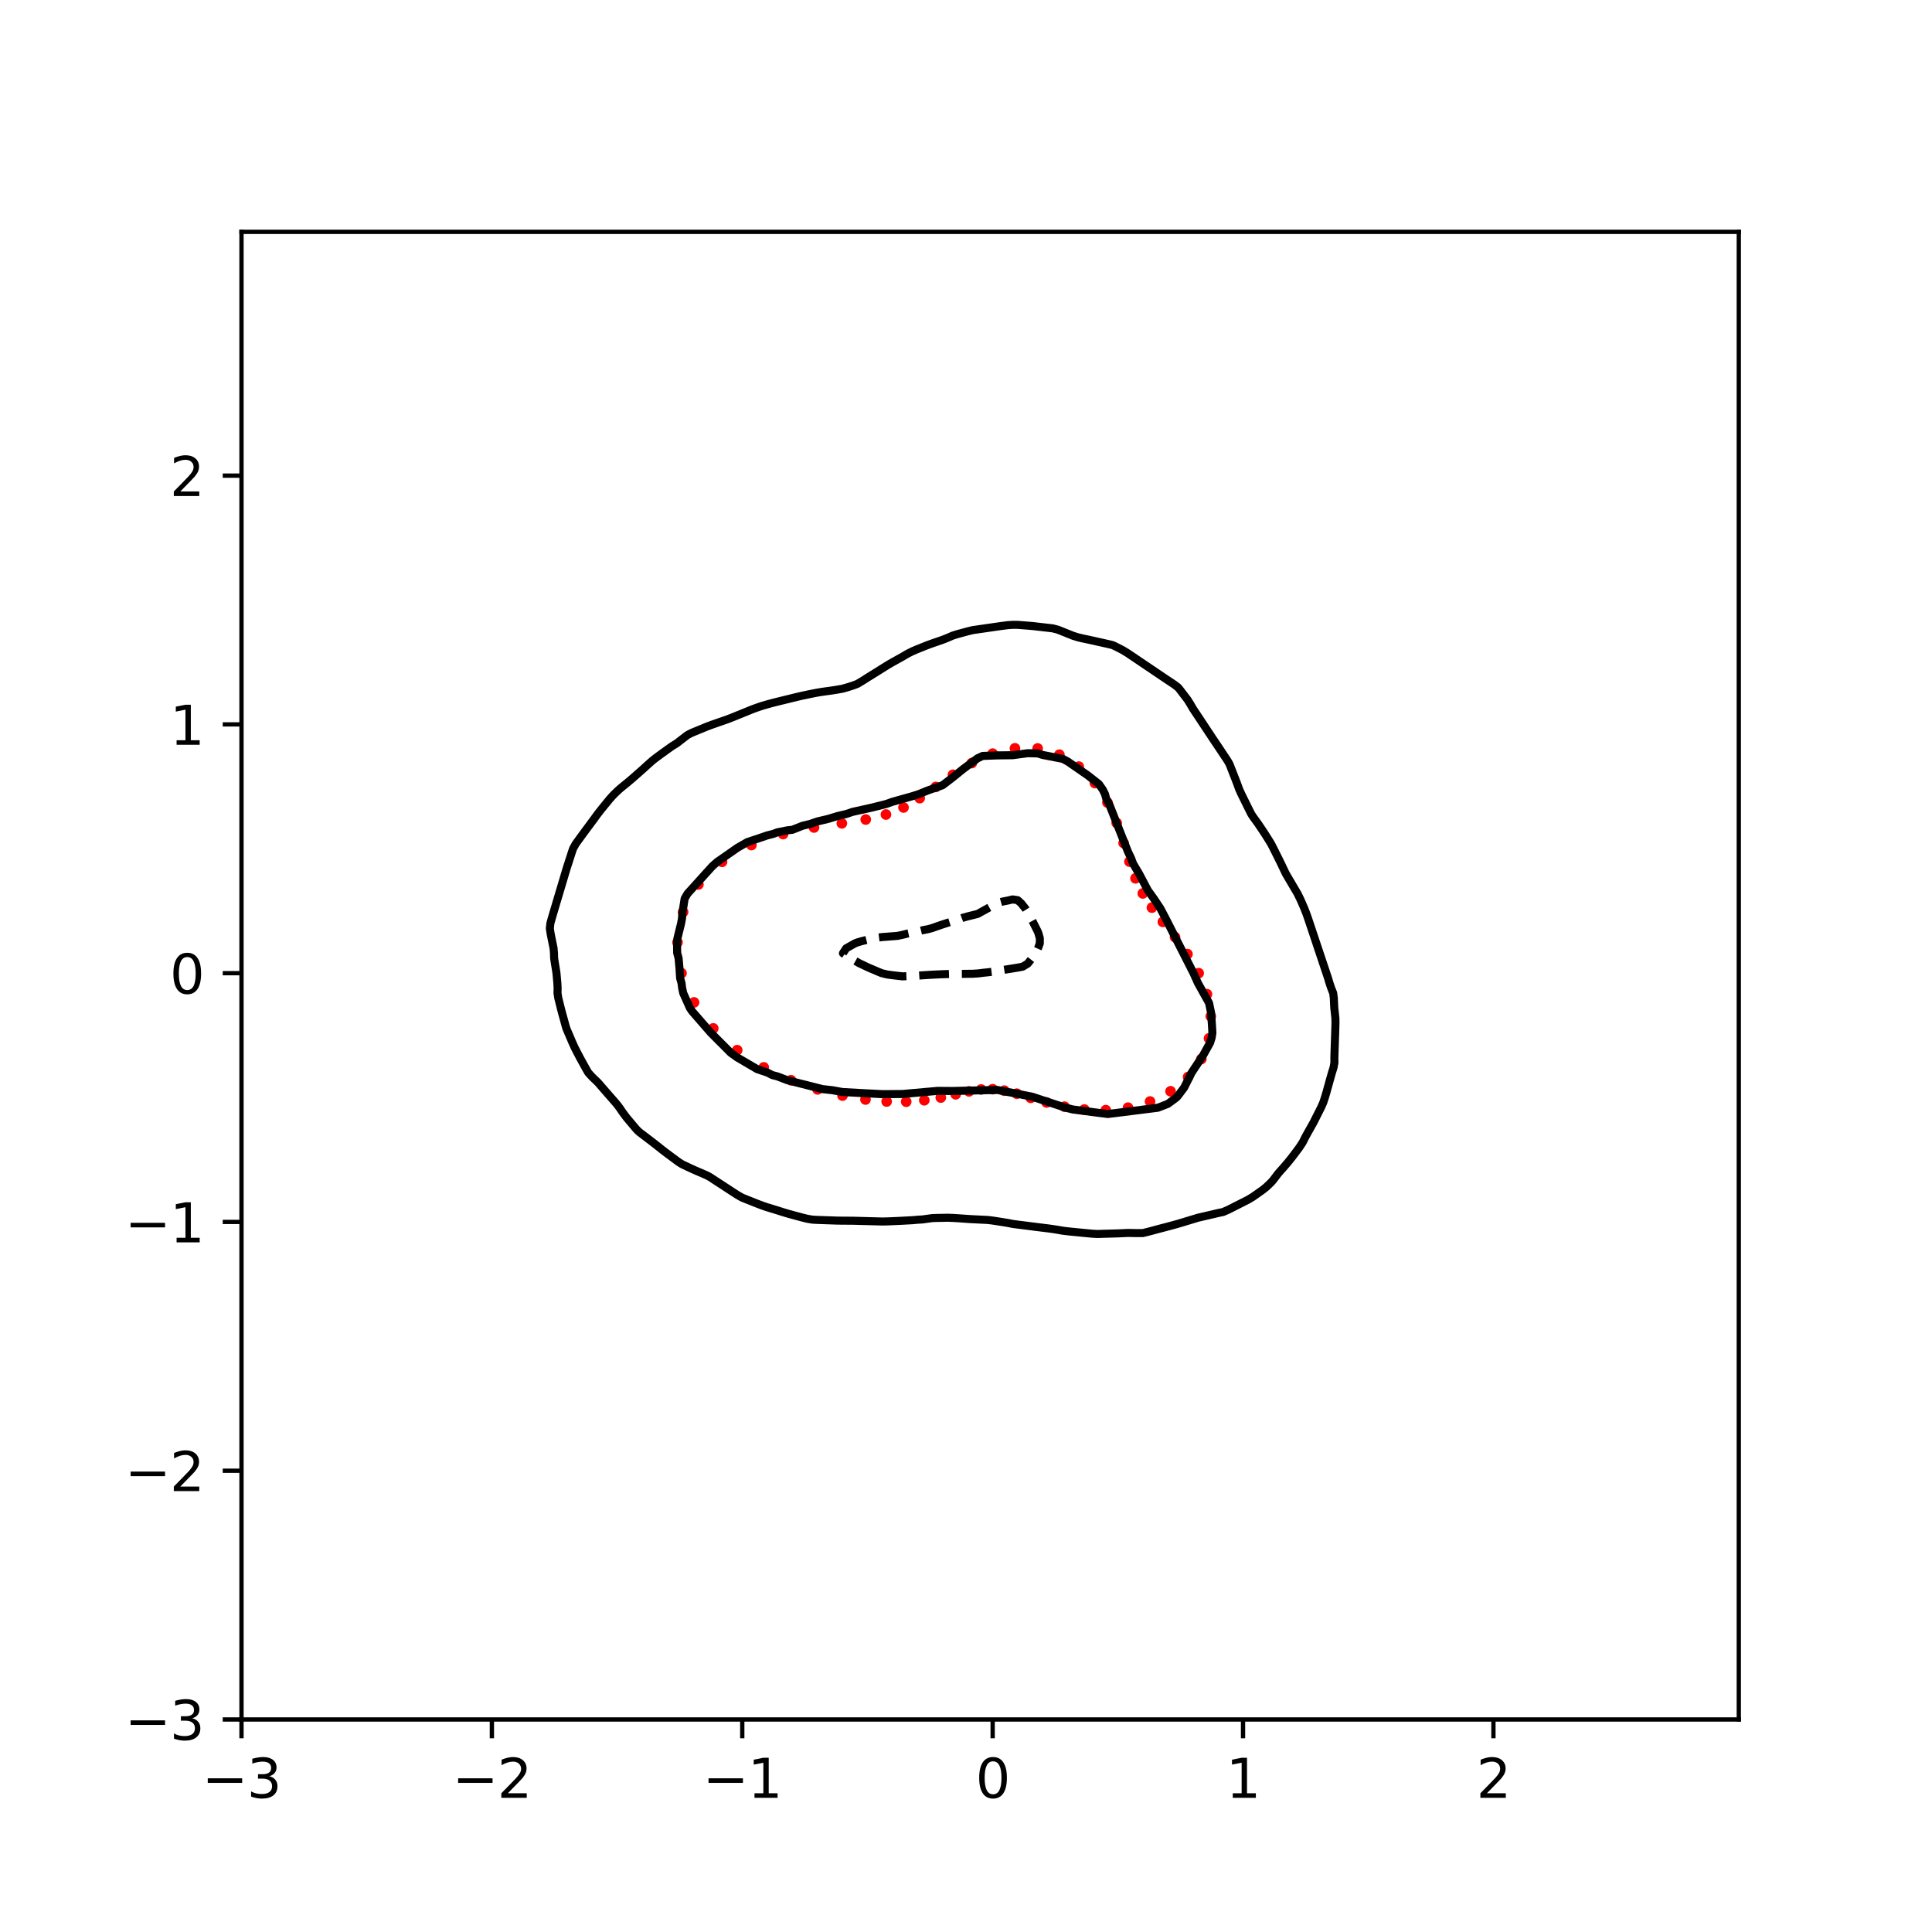 <?xml version="1.0" encoding="utf-8" standalone="no"?>
<!DOCTYPE svg PUBLIC "-//W3C//DTD SVG 1.1//EN"
  "http://www.w3.org/Graphics/SVG/1.1/DTD/svg11.dtd">
<svg xmlns:xlink="http://www.w3.org/1999/xlink" width="360pt" height="360pt" viewBox="0 0 360 360" xmlns="http://www.w3.org/2000/svg" version="1.1">
 <defs>
  <style type="text/css">*{stroke-linejoin: round; stroke-linecap: butt}</style>
 </defs>
 <g id="figure_1">
  <g id="patch_1">
   <path d="M 0 360 
L 360 360 
L 360 0 
L 0 0 
z
" style="fill: #ffffff"/>
  </g>
  <g id="axes_1">
   <g id="patch_2">
    <path d="M 45 320.4 
L 324 320.4 
L 324 43.2 
L 45 43.2 
z
" style="fill: #ffffff"/>
   </g>
   <g id="PathCollection_1">
    <defs>
     <path id="m7040c053fc" d="M 0 0.5 
C 0.133 0.5 0.26 0.447 0.354 0.354 
C 0.447 0.26 0.5 0.133 0.5 0 
C 0.5 -0.133 0.447 -0.26 0.354 -0.354 
C 0.26 -0.447 0.133 -0.5 0 -0.5 
C -0.133 -0.5 -0.26 -0.447 -0.354 -0.354 
C -0.447 -0.26 -0.5 -0.133 -0.5 0 
C -0.5 0.133 -0.447 0.26 -0.354 0.354 
C -0.26 0.447 -0.133 0.5 0 0.5 
z
" style="stroke: #ff0000"/>
    </defs>
    <g clip-path="url(#pb40131cad3)">
     <use xlink:href="#m7040c053fc" x="223.352" y="181.336" style="fill: #ff0000; stroke: #ff0000"/>
     <use xlink:href="#m7040c053fc" x="221.266" y="177.784" style="fill: #ff0000; stroke: #ff0000"/>
     <use xlink:href="#m7040c053fc" x="218.952" y="174.62" style="fill: #ff0000; stroke: #ff0000"/>
     <use xlink:href="#m7040c053fc" x="216.68" y="171.778" style="fill: #ff0000; stroke: #ff0000"/>
     <use xlink:href="#m7040c053fc" x="214.645" y="169.122" style="fill: #ff0000; stroke: #ff0000"/>
     <use xlink:href="#m7040c053fc" x="212.949" y="166.476" style="fill: #ff0000; stroke: #ff0000"/>
     <use xlink:href="#m7040c053fc" x="211.589" y="163.663" style="fill: #ff0000; stroke: #ff0000"/>
     <use xlink:href="#m7040c053fc" x="210.46" y="160.549" style="fill: #ff0000; stroke: #ff0000"/>
     <use xlink:href="#m7040c053fc" x="209.371" y="157.089" style="fill: #ff0000; stroke: #ff0000"/>
     <use xlink:href="#m7040c053fc" x="208.08" y="153.354" style="fill: #ff0000; stroke: #ff0000"/>
     <use xlink:href="#m7040c053fc" x="206.354" y="149.535" style="fill: #ff0000; stroke: #ff0000"/>
     <use xlink:href="#m7040c053fc" x="204.019" y="145.921" style="fill: #ff0000; stroke: #ff0000"/>
     <use xlink:href="#m7040c053fc" x="201.013" y="142.846" style="fill: #ff0000; stroke: #ff0000"/>
     <use xlink:href="#m7040c053fc" x="197.398" y="140.621" style="fill: #ff0000; stroke: #ff0000"/>
     <use xlink:href="#m7040c053fc" x="193.35" y="139.463" style="fill: #ff0000; stroke: #ff0000"/>
     <use xlink:href="#m7040c053fc" x="189.12" y="139.436" style="fill: #ff0000; stroke: #ff0000"/>
     <use xlink:href="#m7040c053fc" x="184.967" y="140.43" style="fill: #ff0000; stroke: #ff0000"/>
     <use xlink:href="#m7040c053fc" x="181.086" y="142.187" style="fill: #ff0000; stroke: #ff0000"/>
     <use xlink:href="#m7040c053fc" x="177.565" y="144.367" style="fill: #ff0000; stroke: #ff0000"/>
     <use xlink:href="#m7040c053fc" x="174.372" y="146.636" style="fill: #ff0000; stroke: #ff0000"/>
     <use xlink:href="#m7040c053fc" x="171.371" y="148.725" style="fill: #ff0000; stroke: #ff0000"/>
     <use xlink:href="#m7040c053fc" x="168.356" y="150.46" style="fill: #ff0000; stroke: #ff0000"/>
     <use xlink:href="#m7040c053fc" x="165.085" y="151.774" style="fill: #ff0000; stroke: #ff0000"/>
     <use xlink:href="#m7040c053fc" x="161.317" y="152.705" style="fill: #ff0000; stroke: #ff0000"/>
     <use xlink:href="#m7040c053fc" x="156.864" y="153.415" style="fill: #ff0000; stroke: #ff0000"/>
     <use xlink:href="#m7040c053fc" x="151.677" y="154.193" style="fill: #ff0000; stroke: #ff0000"/>
     <use xlink:href="#m7040c053fc" x="145.924" y="155.417" style="fill: #ff0000; stroke: #ff0000"/>
     <use xlink:href="#m7040c053fc" x="140.016" y="157.465" style="fill: #ff0000; stroke: #ff0000"/>
     <use xlink:href="#m7040c053fc" x="134.545" y="160.586" style="fill: #ff0000; stroke: #ff0000"/>
     <use xlink:href="#m7040c053fc" x="130.137" y="164.811" style="fill: #ff0000; stroke: #ff0000"/>
     <use xlink:href="#m7040c053fc" x="127.286" y="169.937" style="fill: #ff0000; stroke: #ff0000"/>
     <use xlink:href="#m7040c053fc" x="126.242" y="175.59" style="fill: #ff0000; stroke: #ff0000"/>
     <use xlink:href="#m7040c053fc" x="126.992" y="181.336" style="fill: #ff0000; stroke: #ff0000"/>
     <use xlink:href="#m7040c053fc" x="129.323" y="186.782" style="fill: #ff0000; stroke: #ff0000"/>
     <use xlink:href="#m7040c053fc" x="132.906" y="191.625" style="fill: #ff0000; stroke: #ff0000"/>
     <use xlink:href="#m7040c053fc" x="137.364" y="195.683" style="fill: #ff0000; stroke: #ff0000"/>
     <use xlink:href="#m7040c053fc" x="142.313" y="198.89" style="fill: #ff0000; stroke: #ff0000"/>
     <use xlink:href="#m7040c053fc" x="147.399" y="201.287" style="fill: #ff0000; stroke: #ff0000"/>
     <use xlink:href="#m7040c053fc" x="152.347" y="202.991" style="fill: #ff0000; stroke: #ff0000"/>
     <use xlink:href="#m7040c053fc" x="156.989" y="204.149" style="fill: #ff0000; stroke: #ff0000"/>
     <use xlink:href="#m7040c053fc" x="161.271" y="204.879" style="fill: #ff0000; stroke: #ff0000"/>
     <use xlink:href="#m7040c053fc" x="165.214" y="205.25" style="fill: #ff0000; stroke: #ff0000"/>
     <use xlink:href="#m7040c053fc" x="168.86" y="205.285" style="fill: #ff0000; stroke: #ff0000"/>
     <use xlink:href="#m7040c053fc" x="172.228" y="205.015" style="fill: #ff0000; stroke: #ff0000"/>
     <use xlink:href="#m7040c053fc" x="175.304" y="204.513" style="fill: #ff0000; stroke: #ff0000"/>
     <use xlink:href="#m7040c053fc" x="178.075" y="203.908" style="fill: #ff0000; stroke: #ff0000"/>
     <use xlink:href="#m7040c053fc" x="180.558" y="203.359" style="fill: #ff0000; stroke: #ff0000"/>
     <use xlink:href="#m7040c053fc" x="182.818" y="203.01" style="fill: #ff0000; stroke: #ff0000"/>
     <use xlink:href="#m7040c053fc" x="184.967" y="202.956" style="fill: #ff0000; stroke: #ff0000"/>
     <use xlink:href="#m7040c053fc" x="187.137" y="203.227" style="fill: #ff0000; stroke: #ff0000"/>
     <use xlink:href="#m7040c053fc" x="189.462" y="203.792" style="fill: #ff0000; stroke: #ff0000"/>
     <use xlink:href="#m7040c053fc" x="192.059" y="204.567" style="fill: #ff0000; stroke: #ff0000"/>
     <use xlink:href="#m7040c053fc" x="195.009" y="205.425" style="fill: #ff0000; stroke: #ff0000"/>
     <use xlink:href="#m7040c053fc" x="198.348" y="206.21" style="fill: #ff0000; stroke: #ff0000"/>
     <use xlink:href="#m7040c053fc" x="202.055" y="206.745" style="fill: #ff0000; stroke: #ff0000"/>
     <use xlink:href="#m7040c053fc" x="206.048" y="206.859" style="fill: #ff0000; stroke: #ff0000"/>
     <use xlink:href="#m7040c053fc" x="210.191" y="206.398" style="fill: #ff0000; stroke: #ff0000"/>
     <use xlink:href="#m7040c053fc" x="214.293" y="205.248" style="fill: #ff0000; stroke: #ff0000"/>
     <use xlink:href="#m7040c053fc" x="218.115" y="203.343" style="fill: #ff0000; stroke: #ff0000"/>
     <use xlink:href="#m7040c053fc" x="221.388" y="200.679" style="fill: #ff0000; stroke: #ff0000"/>
     <use xlink:href="#m7040c053fc" x="223.846" y="197.337" style="fill: #ff0000; stroke: #ff0000"/>
     <use xlink:href="#m7040c053fc" x="225.282" y="193.487" style="fill: #ff0000; stroke: #ff0000"/>
     <use xlink:href="#m7040c053fc" x="225.61" y="189.369" style="fill: #ff0000; stroke: #ff0000"/>
     <use xlink:href="#m7040c053fc" x="224.898" y="185.244" style="fill: #ff0000; stroke: #ff0000"/>
    </g>
   </g>
   <g id="matplotlib.axis_1">
    <g id="xtick_1">
     <g id="line2d_1">
      <defs>
       <path id="md8158dd808" d="M 0 0 
L 0 3.5 
" style="stroke: #000000; stroke-width: 0.8"/>
      </defs>
      <g>
       <use xlink:href="#md8158dd808" x="45" y="320.4" style="stroke: #000000; stroke-width: 0.8"/>
      </g>
     </g>
     <g id="text_1">
      <!-- −3 -->
      <g transform="translate(37.629 334.998)scale(0.1 -0.1)">
       <defs>
        <path id="DejaVuSans-2212" d="M 678 2272 
L 4684 2272 
L 4684 1741 
L 678 1741 
L 678 2272 
z
" transform="scale(0.016)"/>
        <path id="DejaVuSans-33" d="M 2597 2516 
Q 3050 2419 3304 2112 
Q 3559 1806 3559 1356 
Q 3559 666 3084 287 
Q 2609 -91 1734 -91 
Q 1441 -91 1130 -33 
Q 819 25 488 141 
L 488 750 
Q 750 597 1062 519 
Q 1375 441 1716 441 
Q 2309 441 2620 675 
Q 2931 909 2931 1356 
Q 2931 1769 2642 2001 
Q 2353 2234 1838 2234 
L 1294 2234 
L 1294 2753 
L 1863 2753 
Q 2328 2753 2575 2939 
Q 2822 3125 2822 3475 
Q 2822 3834 2567 4026 
Q 2313 4219 1838 4219 
Q 1578 4219 1281 4162 
Q 984 4106 628 3988 
L 628 4550 
Q 988 4650 1302 4700 
Q 1616 4750 1894 4750 
Q 2613 4750 3031 4423 
Q 3450 4097 3450 3541 
Q 3450 3153 3228 2886 
Q 3006 2619 2597 2516 
z
" transform="scale(0.016)"/>
       </defs>
       <use xlink:href="#DejaVuSans-2212"/>
       <use xlink:href="#DejaVuSans-33" x="83.789"/>
      </g>
     </g>
    </g>
    <g id="xtick_2">
     <g id="line2d_2">
      <g>
       <use xlink:href="#md8158dd808" x="91.656" y="320.4" style="stroke: #000000; stroke-width: 0.8"/>
      </g>
     </g>
     <g id="text_2">
      <!-- −2 -->
      <g transform="translate(84.284 334.998)scale(0.1 -0.1)">
       <defs>
        <path id="DejaVuSans-32" d="M 1228 531 
L 3431 531 
L 3431 0 
L 469 0 
L 469 531 
Q 828 903 1448 1529 
Q 2069 2156 2228 2338 
Q 2531 2678 2651 2914 
Q 2772 3150 2772 3378 
Q 2772 3750 2511 3984 
Q 2250 4219 1831 4219 
Q 1534 4219 1204 4116 
Q 875 4013 500 3803 
L 500 4441 
Q 881 4594 1212 4672 
Q 1544 4750 1819 4750 
Q 2544 4750 2975 4387 
Q 3406 4025 3406 3419 
Q 3406 3131 3298 2873 
Q 3191 2616 2906 2266 
Q 2828 2175 2409 1742 
Q 1991 1309 1228 531 
z
" transform="scale(0.016)"/>
       </defs>
       <use xlink:href="#DejaVuSans-2212"/>
       <use xlink:href="#DejaVuSans-32" x="83.789"/>
      </g>
     </g>
    </g>
    <g id="xtick_3">
     <g id="line2d_3">
      <g>
       <use xlink:href="#md8158dd808" x="138.311" y="320.4" style="stroke: #000000; stroke-width: 0.8"/>
      </g>
     </g>
     <g id="text_3">
      <!-- −1 -->
      <g transform="translate(130.94 334.998)scale(0.1 -0.1)">
       <defs>
        <path id="DejaVuSans-31" d="M 794 531 
L 1825 531 
L 1825 4091 
L 703 3866 
L 703 4441 
L 1819 4666 
L 2450 4666 
L 2450 531 
L 3481 531 
L 3481 0 
L 794 0 
L 794 531 
z
" transform="scale(0.016)"/>
       </defs>
       <use xlink:href="#DejaVuSans-2212"/>
       <use xlink:href="#DejaVuSans-31" x="83.789"/>
      </g>
     </g>
    </g>
    <g id="xtick_4">
     <g id="line2d_4">
      <g>
       <use xlink:href="#md8158dd808" x="184.967" y="320.4" style="stroke: #000000; stroke-width: 0.8"/>
      </g>
     </g>
     <g id="text_4">
      <!-- 0 -->
      <g transform="translate(181.785 334.998)scale(0.1 -0.1)">
       <defs>
        <path id="DejaVuSans-30" d="M 2034 4250 
Q 1547 4250 1301 3770 
Q 1056 3291 1056 2328 
Q 1056 1369 1301 889 
Q 1547 409 2034 409 
Q 2525 409 2770 889 
Q 3016 1369 3016 2328 
Q 3016 3291 2770 3770 
Q 2525 4250 2034 4250 
z
M 2034 4750 
Q 2819 4750 3233 4129 
Q 3647 3509 3647 2328 
Q 3647 1150 3233 529 
Q 2819 -91 2034 -91 
Q 1250 -91 836 529 
Q 422 1150 422 2328 
Q 422 3509 836 4129 
Q 1250 4750 2034 4750 
z
" transform="scale(0.016)"/>
       </defs>
       <use xlink:href="#DejaVuSans-30"/>
      </g>
     </g>
    </g>
    <g id="xtick_5">
     <g id="line2d_5">
      <g>
       <use xlink:href="#md8158dd808" x="231.622" y="320.4" style="stroke: #000000; stroke-width: 0.8"/>
      </g>
     </g>
     <g id="text_5">
      <!-- 1 -->
      <g transform="translate(228.441 334.998)scale(0.1 -0.1)">
       <use xlink:href="#DejaVuSans-31"/>
      </g>
     </g>
    </g>
    <g id="xtick_6">
     <g id="line2d_6">
      <g>
       <use xlink:href="#md8158dd808" x="278.278" y="320.4" style="stroke: #000000; stroke-width: 0.8"/>
      </g>
     </g>
     <g id="text_6">
      <!-- 2 -->
      <g transform="translate(275.096 334.998)scale(0.1 -0.1)">
       <use xlink:href="#DejaVuSans-32"/>
      </g>
     </g>
    </g>
   </g>
   <g id="matplotlib.axis_2">
    <g id="ytick_1">
     <g id="line2d_7">
      <defs>
       <path id="me33eaa3bbe" d="M 0 0 
L -3.5 0 
" style="stroke: #000000; stroke-width: 0.8"/>
      </defs>
      <g>
       <use xlink:href="#me33eaa3bbe" x="45" y="320.4" style="stroke: #000000; stroke-width: 0.8"/>
      </g>
     </g>
     <g id="text_7">
      <!-- −3 -->
      <g transform="translate(23.258 324.199)scale(0.1 -0.1)">
       <use xlink:href="#DejaVuSans-2212"/>
       <use xlink:href="#DejaVuSans-33" x="83.789"/>
      </g>
     </g>
    </g>
    <g id="ytick_2">
     <g id="line2d_8">
      <g>
       <use xlink:href="#me33eaa3bbe" x="45" y="274.045" style="stroke: #000000; stroke-width: 0.8"/>
      </g>
     </g>
     <g id="text_8">
      <!-- −2 -->
      <g transform="translate(23.258 277.845)scale(0.1 -0.1)">
       <use xlink:href="#DejaVuSans-2212"/>
       <use xlink:href="#DejaVuSans-32" x="83.789"/>
      </g>
     </g>
    </g>
    <g id="ytick_3">
     <g id="line2d_9">
      <g>
       <use xlink:href="#me33eaa3bbe" x="45" y="227.691" style="stroke: #000000; stroke-width: 0.8"/>
      </g>
     </g>
     <g id="text_9">
      <!-- −1 -->
      <g transform="translate(23.258 231.49)scale(0.1 -0.1)">
       <use xlink:href="#DejaVuSans-2212"/>
       <use xlink:href="#DejaVuSans-31" x="83.789"/>
      </g>
     </g>
    </g>
    <g id="ytick_4">
     <g id="line2d_10">
      <g>
       <use xlink:href="#me33eaa3bbe" x="45" y="181.336" style="stroke: #000000; stroke-width: 0.8"/>
      </g>
     </g>
     <g id="text_10">
      <!-- 0 -->
      <g transform="translate(31.637 185.136)scale(0.1 -0.1)">
       <use xlink:href="#DejaVuSans-30"/>
      </g>
     </g>
    </g>
    <g id="ytick_5">
     <g id="line2d_11">
      <g>
       <use xlink:href="#me33eaa3bbe" x="45" y="134.982" style="stroke: #000000; stroke-width: 0.8"/>
      </g>
     </g>
     <g id="text_11">
      <!-- 1 -->
      <g transform="translate(31.637 138.781)scale(0.1 -0.1)">
       <use xlink:href="#DejaVuSans-31"/>
      </g>
     </g>
    </g>
    <g id="ytick_6">
     <g id="line2d_12">
      <g>
       <use xlink:href="#me33eaa3bbe" x="45" y="88.627" style="stroke: #000000; stroke-width: 0.8"/>
      </g>
     </g>
     <g id="text_12">
      <!-- 2 -->
      <g transform="translate(31.637 92.427)scale(0.1 -0.1)">
       <use xlink:href="#DejaVuSans-32"/>
      </g>
     </g>
    </g>
   </g>
   <g id="PathCollection_2">
    <path d="M 164.438 181.376 
L 164.287 181.336 
L 163.505 181.012 
L 162.572 180.61 
L 162.086 180.409 
L 161.639 180.208 
L 160.706 179.761 
L 160.109 179.482 
L 159.773 179.282 
L 158.839 178.753 
L 158.488 178.555 
L 157.906 178.194 
L 157.067 177.628 
L 157.673 176.701 
L 157.906 176.574 
L 158.839 176.046 
L 159.333 175.774 
L 159.773 175.602 
L 160.706 175.333 
L 161.639 175.106 
L 162.572 174.902 
L 162.826 174.847 
L 163.505 174.716 
L 164.438 174.601 
L 165.371 174.533 
L 166.304 174.461 
L 167.237 174.387 
L 168.171 174.191 
L 169.104 173.957 
L 169.274 173.92 
L 170.037 173.771 
L 170.97 173.567 
L 171.903 173.337 
L 172.836 173.159 
L 173.473 172.993 
L 173.769 172.904 
L 174.702 172.573 
L 175.635 172.256 
L 176.224 172.066 
L 176.569 171.955 
L 177.502 171.661 
L 178.435 171.366 
L 179.062 171.138 
L 179.368 171.022 
L 180.301 170.759 
L 181.234 170.53 
L 182.167 170.294 
L 182.325 170.211 
L 183.1 169.781 
L 183.999 169.284 
L 184.033 169.265 
L 184.967 168.749 
L 185.674 168.357 
L 185.9 168.252 
L 186.833 167.991 
L 187.766 167.807 
L 188.699 167.593 
L 189.632 167.734 
L 190.322 168.357 
L 190.565 168.674 
L 191.055 169.284 
L 191.498 169.989 
L 191.619 170.211 
L 192.123 171.138 
L 192.431 171.705 
L 192.608 172.066 
L 193.077 172.993 
L 193.365 173.574 
L 193.501 173.92 
L 193.758 174.847 
L 193.753 175.774 
L 193.42 176.701 
L 193.365 176.823 
L 192.899 177.628 
L 192.431 178.371 
L 192.3 178.555 
L 191.562 179.482 
L 191.498 179.559 
L 190.565 180.126 
L 189.632 180.299 
L 188.969 180.409 
L 188.699 180.452 
L 187.766 180.601 
L 186.833 180.749 
L 185.9 180.907 
L 184.967 181.069 
L 184.033 181.177 
L 183.1 181.274 
L 182.678 181.336 
L 182.167 181.389 
L 181.234 181.446 
L 180.301 181.456 
L 179.368 181.466 
L 178.435 181.47 
L 177.502 181.474 
L 176.569 181.501 
L 175.635 181.53 
L 174.702 181.572 
L 173.769 181.619 
L 172.836 181.672 
L 171.903 181.735 
L 170.97 181.794 
L 170.037 181.836 
L 169.104 181.89 
L 168.171 181.93 
L 167.237 181.826 
L 166.304 181.715 
L 165.371 181.591 
L 164.438 181.376 
" clip-path="url(#pb40131cad3)" style="fill: none; stroke-dasharray: 5.55,2.4; stroke-dashoffset: 0; stroke: #000000; stroke-width: 1.5"/>
   </g>
   <g id="PathCollection_3">
    <path d="M 204.562 207.345 
L 199.896 206.733 
L 198.424 206.368 
L 192.431 204.388 
L 189.632 203.815 
L 186.833 203.301 
L 185.9 203.098 
L 183.1 203.159 
L 177.502 203.289 
L 174.702 203.269 
L 168.171 203.85 
L 164.438 203.881 
L 160.706 203.686 
L 156.973 203.481 
L 155.107 203.144 
L 153.241 202.938 
L 146.709 201.28 
L 144.843 200.566 
L 143.91 200.326 
L 142.977 199.852 
L 141.11 199.228 
L 137.378 197.044 
L 136.163 196.17 
L 132.467 192.462 
L 128.98 188.456 
L 128.552 187.826 
L 127.307 185.045 
L 127.11 184.118 
L 126.994 183.191 
L 126.732 182.264 
L 126.61 180.409 
L 126.446 178.555 
L 126.181 177.559 
L 126.155 175.774 
L 126.229 174.847 
L 126.911 172.066 
L 127.082 171.138 
L 127.141 170.211 
L 127.576 167.43 
L 128.124 166.503 
L 132.712 161.428 
L 133.645 160.598 
L 135.512 159.302 
L 137.378 157.991 
L 139.244 156.919 
L 142.043 155.984 
L 142.977 155.663 
L 144.096 155.378 
L 144.843 155.091 
L 146.709 154.722 
L 147.642 154.623 
L 149.508 153.881 
L 150.979 153.524 
L 152.308 153.065 
L 154.289 152.597 
L 156.04 152.069 
L 157.709 151.67 
L 158.839 151.286 
L 162.572 150.457 
L 165.122 149.815 
L 166.304 149.397 
L 170.037 148.348 
L 171.232 147.961 
L 172.836 147.307 
L 175.635 146.318 
L 177.502 144.887 
L 179.426 143.326 
L 182.167 141.29 
L 183.1 140.859 
L 185.9 140.754 
L 188.699 140.723 
L 191.498 140.348 
L 193.365 140.391 
L 194.298 140.677 
L 198.03 141.403 
L 198.963 141.9 
L 202.696 144.48 
L 204.766 146.107 
L 205.495 147.154 
L 205.894 147.961 
L 206.154 148.888 
L 206.674 149.815 
L 210.161 158.657 
L 210.802 160.013 
L 211.141 160.94 
L 212.246 162.795 
L 213.893 165.905 
L 214.989 167.43 
L 216.223 169.284 
L 217.202 171.138 
L 222.391 181.336 
L 223.224 183.194 
L 225.292 186.899 
L 225.672 188.753 
L 225.86 191.534 
L 225.91 192.462 
L 225.764 193.389 
L 225.474 194.316 
L 224.157 196.689 
L 222.039 199.878 
L 220.648 202.66 
L 219.492 204.194 
L 219.2 204.514 
L 217.625 205.682 
L 215.759 206.408 
L 211.094 206.998 
L 206.428 207.578 
L 204.562 207.345 
L 204.562 207.345 
" clip-path="url(#pb40131cad3)" style="fill: none; stroke: #000000; stroke-width: 1.5"/>
   </g>
   <g id="PathCollection_4">
    <path d="M 200.829 229.622 
L 200.042 229.545 
L 199.896 229.531 
L 198.963 229.437 
L 198.03 229.321 
L 197.097 229.161 
L 196.164 229.012 
L 195.231 228.885 
L 194.298 228.77 
L 193.365 228.657 
L 193.056 228.618 
L 192.431 228.538 
L 191.498 228.418 
L 190.565 228.299 
L 189.632 228.182 
L 188.699 228.057 
L 187.766 227.874 
L 186.833 227.721 
L 186.639 227.691 
L 185.9 227.576 
L 184.967 227.432 
L 184.033 227.32 
L 183.1 227.275 
L 182.167 227.23 
L 181.234 227.185 
L 180.301 227.128 
L 179.368 227.061 
L 178.435 226.995 
L 177.502 226.94 
L 176.569 226.906 
L 175.635 226.928 
L 174.702 226.942 
L 173.769 226.971 
L 172.836 227.095 
L 171.903 227.225 
L 170.97 227.28 
L 170.037 227.366 
L 169.104 227.415 
L 168.171 227.463 
L 167.237 227.51 
L 166.304 227.549 
L 165.371 227.588 
L 164.438 227.611 
L 163.505 227.586 
L 162.572 227.561 
L 161.639 227.536 
L 160.706 227.511 
L 159.773 227.486 
L 158.839 227.462 
L 157.906 227.457 
L 156.973 227.452 
L 156.04 227.441 
L 155.107 227.41 
L 154.174 227.378 
L 153.241 227.346 
L 152.308 227.313 
L 151.375 227.261 
L 150.441 227.103 
L 149.508 226.872 
L 149.1 226.764 
L 148.575 226.626 
L 147.642 226.369 
L 146.709 226.112 
L 145.802 225.837 
L 145.776 225.829 
L 144.843 225.53 
L 143.91 225.244 
L 142.977 224.962 
L 142.82 224.91 
L 142.043 224.646 
L 141.11 224.289 
L 140.339 223.983 
L 140.177 223.919 
L 139.244 223.548 
L 138.311 223.171 
L 138.09 223.056 
L 137.378 222.645 
L 136.578 222.128 
L 136.445 222.042 
L 135.512 221.431 
L 135.16 221.201 
L 134.579 220.822 
L 133.738 220.274 
L 133.645 220.214 
L 132.712 219.606 
L 132.314 219.347 
L 131.779 219.049 
L 130.846 218.633 
L 130.337 218.42 
L 129.913 218.24 
L 128.98 217.826 
L 128.266 217.493 
L 128.047 217.387 
L 127.114 216.947 
L 126.507 216.566 
L 126.181 216.331 
L 125.247 215.64 
L 125.246 215.639 
L 124.314 214.949 
L 123.997 214.712 
L 123.381 214.235 
L 122.816 213.785 
L 122.448 213.492 
L 121.637 212.858 
L 121.515 212.765 
L 120.582 212.053 
L 120.421 211.93 
L 119.649 211.344 
L 119.193 211.003 
L 118.716 210.565 
L 118.292 210.076 
L 117.783 209.471 
L 117.513 209.149 
L 116.849 208.362 
L 116.733 208.222 
L 116.042 207.295 
L 115.916 207.112 
L 115.409 206.368 
L 114.983 205.814 
L 114.67 205.441 
L 114.05 204.732 
L 113.859 204.514 
L 113.117 203.665 
L 113.048 203.587 
L 112.244 202.66 
L 112.184 202.59 
L 111.439 201.732 
L 111.251 201.549 
L 110.482 200.805 
L 110.318 200.647 
L 109.618 199.878 
L 109.385 199.483 
L 109.087 198.951 
L 108.573 198.024 
L 108.452 197.804 
L 108.064 197.097 
L 107.58 196.17 
L 107.518 196.052 
L 107.1 195.243 
L 106.679 194.316 
L 106.585 194.098 
L 106.282 193.389 
L 105.885 192.462 
L 105.652 191.916 
L 105.499 191.534 
L 105.242 190.607 
L 104.987 189.68 
L 104.728 188.753 
L 104.719 188.717 
L 104.491 187.826 
L 104.259 186.899 
L 104.028 185.972 
L 103.883 185.045 
L 103.902 184.118 
L 103.856 183.191 
L 103.786 182.406 
L 103.773 182.264 
L 103.69 181.336 
L 103.548 180.409 
L 103.395 179.482 
L 103.255 178.555 
L 103.229 177.628 
L 103.149 176.701 
L 102.961 175.774 
L 102.853 175.237 
L 102.774 174.847 
L 102.592 173.92 
L 102.456 172.993 
L 102.553 172.066 
L 102.808 171.138 
L 102.853 170.985 
L 103.079 170.211 
L 103.356 169.284 
L 103.632 168.357 
L 103.786 167.841 
L 103.909 167.43 
L 104.185 166.503 
L 104.461 165.576 
L 104.719 164.712 
L 104.738 164.649 
L 105.014 163.722 
L 105.291 162.795 
L 105.569 161.868 
L 105.652 161.608 
L 105.867 160.94 
L 106.166 160.013 
L 106.465 159.086 
L 106.585 158.722 
L 106.771 158.159 
L 107.281 157.232 
L 107.518 156.907 
L 107.957 156.305 
L 108.452 155.626 
L 108.632 155.378 
L 109.317 154.451 
L 109.385 154.36 
L 110.006 153.524 
L 110.318 153.104 
L 110.694 152.597 
L 111.251 151.826 
L 111.368 151.67 
L 112.094 150.742 
L 112.184 150.632 
L 112.851 149.815 
L 113.117 149.49 
L 113.611 148.888 
L 114.05 148.395 
L 114.466 147.961 
L 114.983 147.461 
L 115.446 147.034 
L 115.916 146.638 
L 116.573 146.107 
L 116.849 145.882 
L 117.687 145.18 
L 117.783 145.096 
L 118.716 144.275 
L 118.741 144.253 
L 119.649 143.455 
L 119.793 143.326 
L 120.582 142.608 
L 120.813 142.399 
L 121.515 141.772 
L 121.889 141.472 
L 122.448 141.051 
L 123.132 140.544 
L 123.381 140.364 
L 124.314 139.691 
L 124.416 139.617 
L 125.247 139.031 
L 125.805 138.69 
L 126.181 138.444 
L 127.057 137.763 
L 127.114 137.719 
L 128.047 137.005 
L 128.336 136.836 
L 128.98 136.516 
L 129.913 136.133 
L 130.46 135.909 
L 130.846 135.75 
L 131.779 135.367 
L 132.712 135.019 
L 132.817 134.982 
L 133.645 134.694 
L 134.579 134.37 
L 135.484 134.055 
L 135.512 134.045 
L 136.445 133.685 
L 137.378 133.306 
L 137.817 133.128 
L 138.311 132.927 
L 139.244 132.547 
L 140.097 132.201 
L 140.177 132.168 
L 141.11 131.83 
L 142.043 131.514 
L 142.878 131.274 
L 142.977 131.246 
L 143.91 130.989 
L 144.843 130.755 
L 145.776 130.526 
L 146.509 130.346 
L 146.709 130.298 
L 147.642 130.069 
L 148.575 129.841 
L 149.508 129.626 
L 150.441 129.43 
L 150.493 129.419 
L 151.375 129.24 
L 152.308 129.056 
L 153.241 128.908 
L 154.174 128.778 
L 155.107 128.648 
L 156.04 128.497 
L 156.071 128.492 
L 156.973 128.334 
L 157.906 128.069 
L 158.839 127.775 
L 159.417 127.565 
L 159.773 127.423 
L 160.706 126.869 
L 161.069 126.638 
L 161.639 126.271 
L 162.551 125.711 
L 162.572 125.698 
L 163.505 125.114 
L 164.034 124.784 
L 164.438 124.531 
L 165.371 123.948 
L 165.523 123.857 
L 166.304 123.402 
L 167.154 122.93 
L 167.237 122.883 
L 168.171 122.365 
L 168.78 122.003 
L 169.104 121.811 
L 170.037 121.346 
L 170.665 121.076 
L 170.97 120.95 
L 171.903 120.576 
L 172.836 120.202 
L 172.985 120.148 
L 173.769 119.866 
L 174.702 119.543 
L 175.633 119.221 
L 175.635 119.22 
L 176.569 118.851 
L 177.502 118.443 
L 177.975 118.294 
L 178.435 118.151 
L 179.368 117.9 
L 180.301 117.644 
L 181.234 117.416 
L 181.574 117.367 
L 182.167 117.281 
L 183.1 117.146 
L 184.033 117.011 
L 184.967 116.876 
L 185.9 116.742 
L 186.833 116.613 
L 187.766 116.491 
L 188.516 116.44 
L 188.699 116.428 
L 189.632 116.433 
L 189.721 116.44 
L 190.565 116.505 
L 191.498 116.578 
L 192.431 116.655 
L 193.365 116.763 
L 194.298 116.871 
L 195.231 116.978 
L 196.164 117.086 
L 197.097 117.327 
L 197.2 117.367 
L 198.03 117.697 
L 198.963 118.072 
L 199.514 118.294 
L 199.896 118.449 
L 200.829 118.746 
L 201.763 118.966 
L 202.696 119.163 
L 202.964 119.221 
L 203.629 119.367 
L 204.562 119.575 
L 205.495 119.783 
L 206.428 119.992 
L 207.085 120.148 
L 207.361 120.22 
L 208.294 120.675 
L 209.066 121.076 
L 209.227 121.159 
L 210.161 121.729 
L 210.566 122.003 
L 211.094 122.359 
L 211.939 122.93 
L 212.027 122.989 
L 212.96 123.619 
L 213.312 123.857 
L 213.893 124.249 
L 214.685 124.784 
L 214.826 124.879 
L 215.759 125.509 
L 216.058 125.711 
L 216.692 126.139 
L 217.432 126.638 
L 217.625 126.765 
L 218.559 127.387 
L 218.824 127.565 
L 219.492 128.075 
L 219.846 128.492 
L 220.425 129.256 
L 220.55 129.419 
L 221.262 130.346 
L 221.358 130.491 
L 221.843 131.274 
L 222.291 132.049 
L 222.389 132.201 
L 223.012 133.128 
L 223.224 133.448 
L 223.625 134.055 
L 224.157 134.86 
L 224.238 134.982 
L 224.851 135.909 
L 225.09 136.271 
L 225.467 136.836 
L 226.023 137.681 
L 226.079 137.763 
L 226.704 138.69 
L 226.957 139.068 
L 227.323 139.617 
L 227.89 140.469 
L 227.939 140.544 
L 228.558 141.472 
L 228.823 141.886 
L 229.106 142.399 
L 229.47 143.326 
L 229.756 144.056 
L 229.833 144.253 
L 230.197 145.18 
L 230.553 146.107 
L 230.689 146.482 
L 230.888 147.034 
L 231.308 147.961 
L 231.622 148.597 
L 231.766 148.888 
L 232.224 149.815 
L 232.555 150.485 
L 232.682 150.742 
L 233.146 151.67 
L 233.488 152.195 
L 233.78 152.597 
L 234.421 153.482 
L 234.45 153.524 
L 235.075 154.451 
L 235.355 154.87 
L 235.69 155.378 
L 236.277 156.305 
L 236.288 156.322 
L 236.85 157.232 
L 237.221 157.948 
L 237.326 158.159 
L 237.79 159.086 
L 238.154 159.813 
L 238.253 160.013 
L 238.707 160.94 
L 239.087 161.735 
L 239.149 161.868 
L 239.594 162.795 
L 240.02 163.522 
L 240.137 163.722 
L 240.681 164.649 
L 240.953 165.114 
L 241.224 165.576 
L 241.773 166.503 
L 241.886 166.732 
L 242.23 167.43 
L 242.646 168.357 
L 242.819 168.766 
L 243.045 169.284 
L 243.41 170.211 
L 243.738 171.138 
L 243.753 171.183 
L 244.048 172.066 
L 244.358 172.993 
L 244.668 173.92 
L 244.686 173.971 
L 244.978 174.847 
L 245.289 175.774 
L 245.599 176.701 
L 245.619 176.76 
L 245.909 177.628 
L 246.219 178.555 
L 246.529 179.482 
L 246.552 179.549 
L 246.84 180.409 
L 247.15 181.336 
L 247.46 182.264 
L 247.485 182.346 
L 247.736 183.191 
L 248.047 184.118 
L 248.417 185.045 
L 248.418 185.05 
L 248.537 185.972 
L 248.578 186.899 
L 248.627 187.826 
L 248.728 188.753 
L 248.83 189.68 
L 248.845 190.607 
L 248.821 191.534 
L 248.79 192.462 
L 248.759 193.389 
L 248.729 194.316 
L 248.698 195.243 
L 248.667 196.17 
L 248.64 197.097 
L 248.651 198.024 
L 248.481 198.951 
L 248.418 199.147 
L 248.186 199.878 
L 247.924 200.805 
L 247.665 201.732 
L 247.485 202.381 
L 247.408 202.66 
L 247.15 203.587 
L 246.874 204.514 
L 246.568 205.441 
L 246.552 205.48 
L 246.158 206.368 
L 245.691 207.295 
L 245.619 207.438 
L 245.223 208.222 
L 244.756 209.149 
L 244.686 209.276 
L 244.237 210.076 
L 243.753 210.931 
L 243.712 211.003 
L 243.204 211.93 
L 242.819 212.704 
L 242.739 212.858 
L 242.137 213.785 
L 241.886 214.121 
L 241.443 214.712 
L 240.953 215.36 
L 240.742 215.639 
L 240.02 216.541 
L 239.999 216.566 
L 239.206 217.493 
L 239.087 217.625 
L 238.377 218.42 
L 238.154 218.689 
L 237.648 219.347 
L 237.221 219.907 
L 236.9 220.274 
L 236.288 220.872 
L 235.931 221.201 
L 235.355 221.667 
L 234.708 222.128 
L 234.421 222.333 
L 233.488 222.987 
L 233.385 223.056 
L 232.555 223.55 
L 231.709 223.983 
L 231.622 224.027 
L 230.689 224.499 
L 229.877 224.91 
L 229.756 224.971 
L 228.823 225.443 
L 227.904 225.837 
L 227.89 225.842 
L 226.957 226.037 
L 226.023 226.256 
L 225.09 226.473 
L 224.157 226.691 
L 223.823 226.764 
L 223.224 226.906 
L 222.291 227.191 
L 221.358 227.472 
L 220.643 227.691 
L 220.425 227.757 
L 219.492 228.035 
L 218.559 228.293 
L 217.625 228.546 
L 217.354 228.618 
L 216.692 228.79 
L 215.759 229.036 
L 214.826 229.287 
L 213.893 229.533 
L 213.847 229.545 
L 212.96 229.763 
L 212.027 229.77 
L 211.094 229.757 
L 210.161 229.737 
L 209.227 229.783 
L 208.294 229.824 
L 207.361 229.85 
L 206.428 229.876 
L 205.495 229.903 
L 204.562 229.934 
L 203.629 229.89 
L 202.696 229.806 
L 201.763 229.715 
L 200.829 229.622 
z
" clip-path="url(#pb40131cad3)" style="fill: none; stroke: #000000; stroke-width: 1.5"/>
   </g>
   <g id="patch_3">
    <path d="M 45 320.4 
L 45 43.2 
" style="fill: none; stroke: #000000; stroke-width: 0.8; stroke-linejoin: miter; stroke-linecap: square"/>
   </g>
   <g id="patch_4">
    <path d="M 324 320.4 
L 324 43.2 
" style="fill: none; stroke: #000000; stroke-width: 0.8; stroke-linejoin: miter; stroke-linecap: square"/>
   </g>
   <g id="patch_5">
    <path d="M 45 320.4 
L 324 320.4 
" style="fill: none; stroke: #000000; stroke-width: 0.8; stroke-linejoin: miter; stroke-linecap: square"/>
   </g>
   <g id="patch_6">
    <path d="M 45 43.2 
L 324 43.2 
" style="fill: none; stroke: #000000; stroke-width: 0.8; stroke-linejoin: miter; stroke-linecap: square"/>
   </g>
  </g>
 </g>
 <defs>
  <clipPath id="pb40131cad3">
   <rect x="45" y="43.2" width="279" height="277.2"/>
  </clipPath>
 </defs>
</svg>
